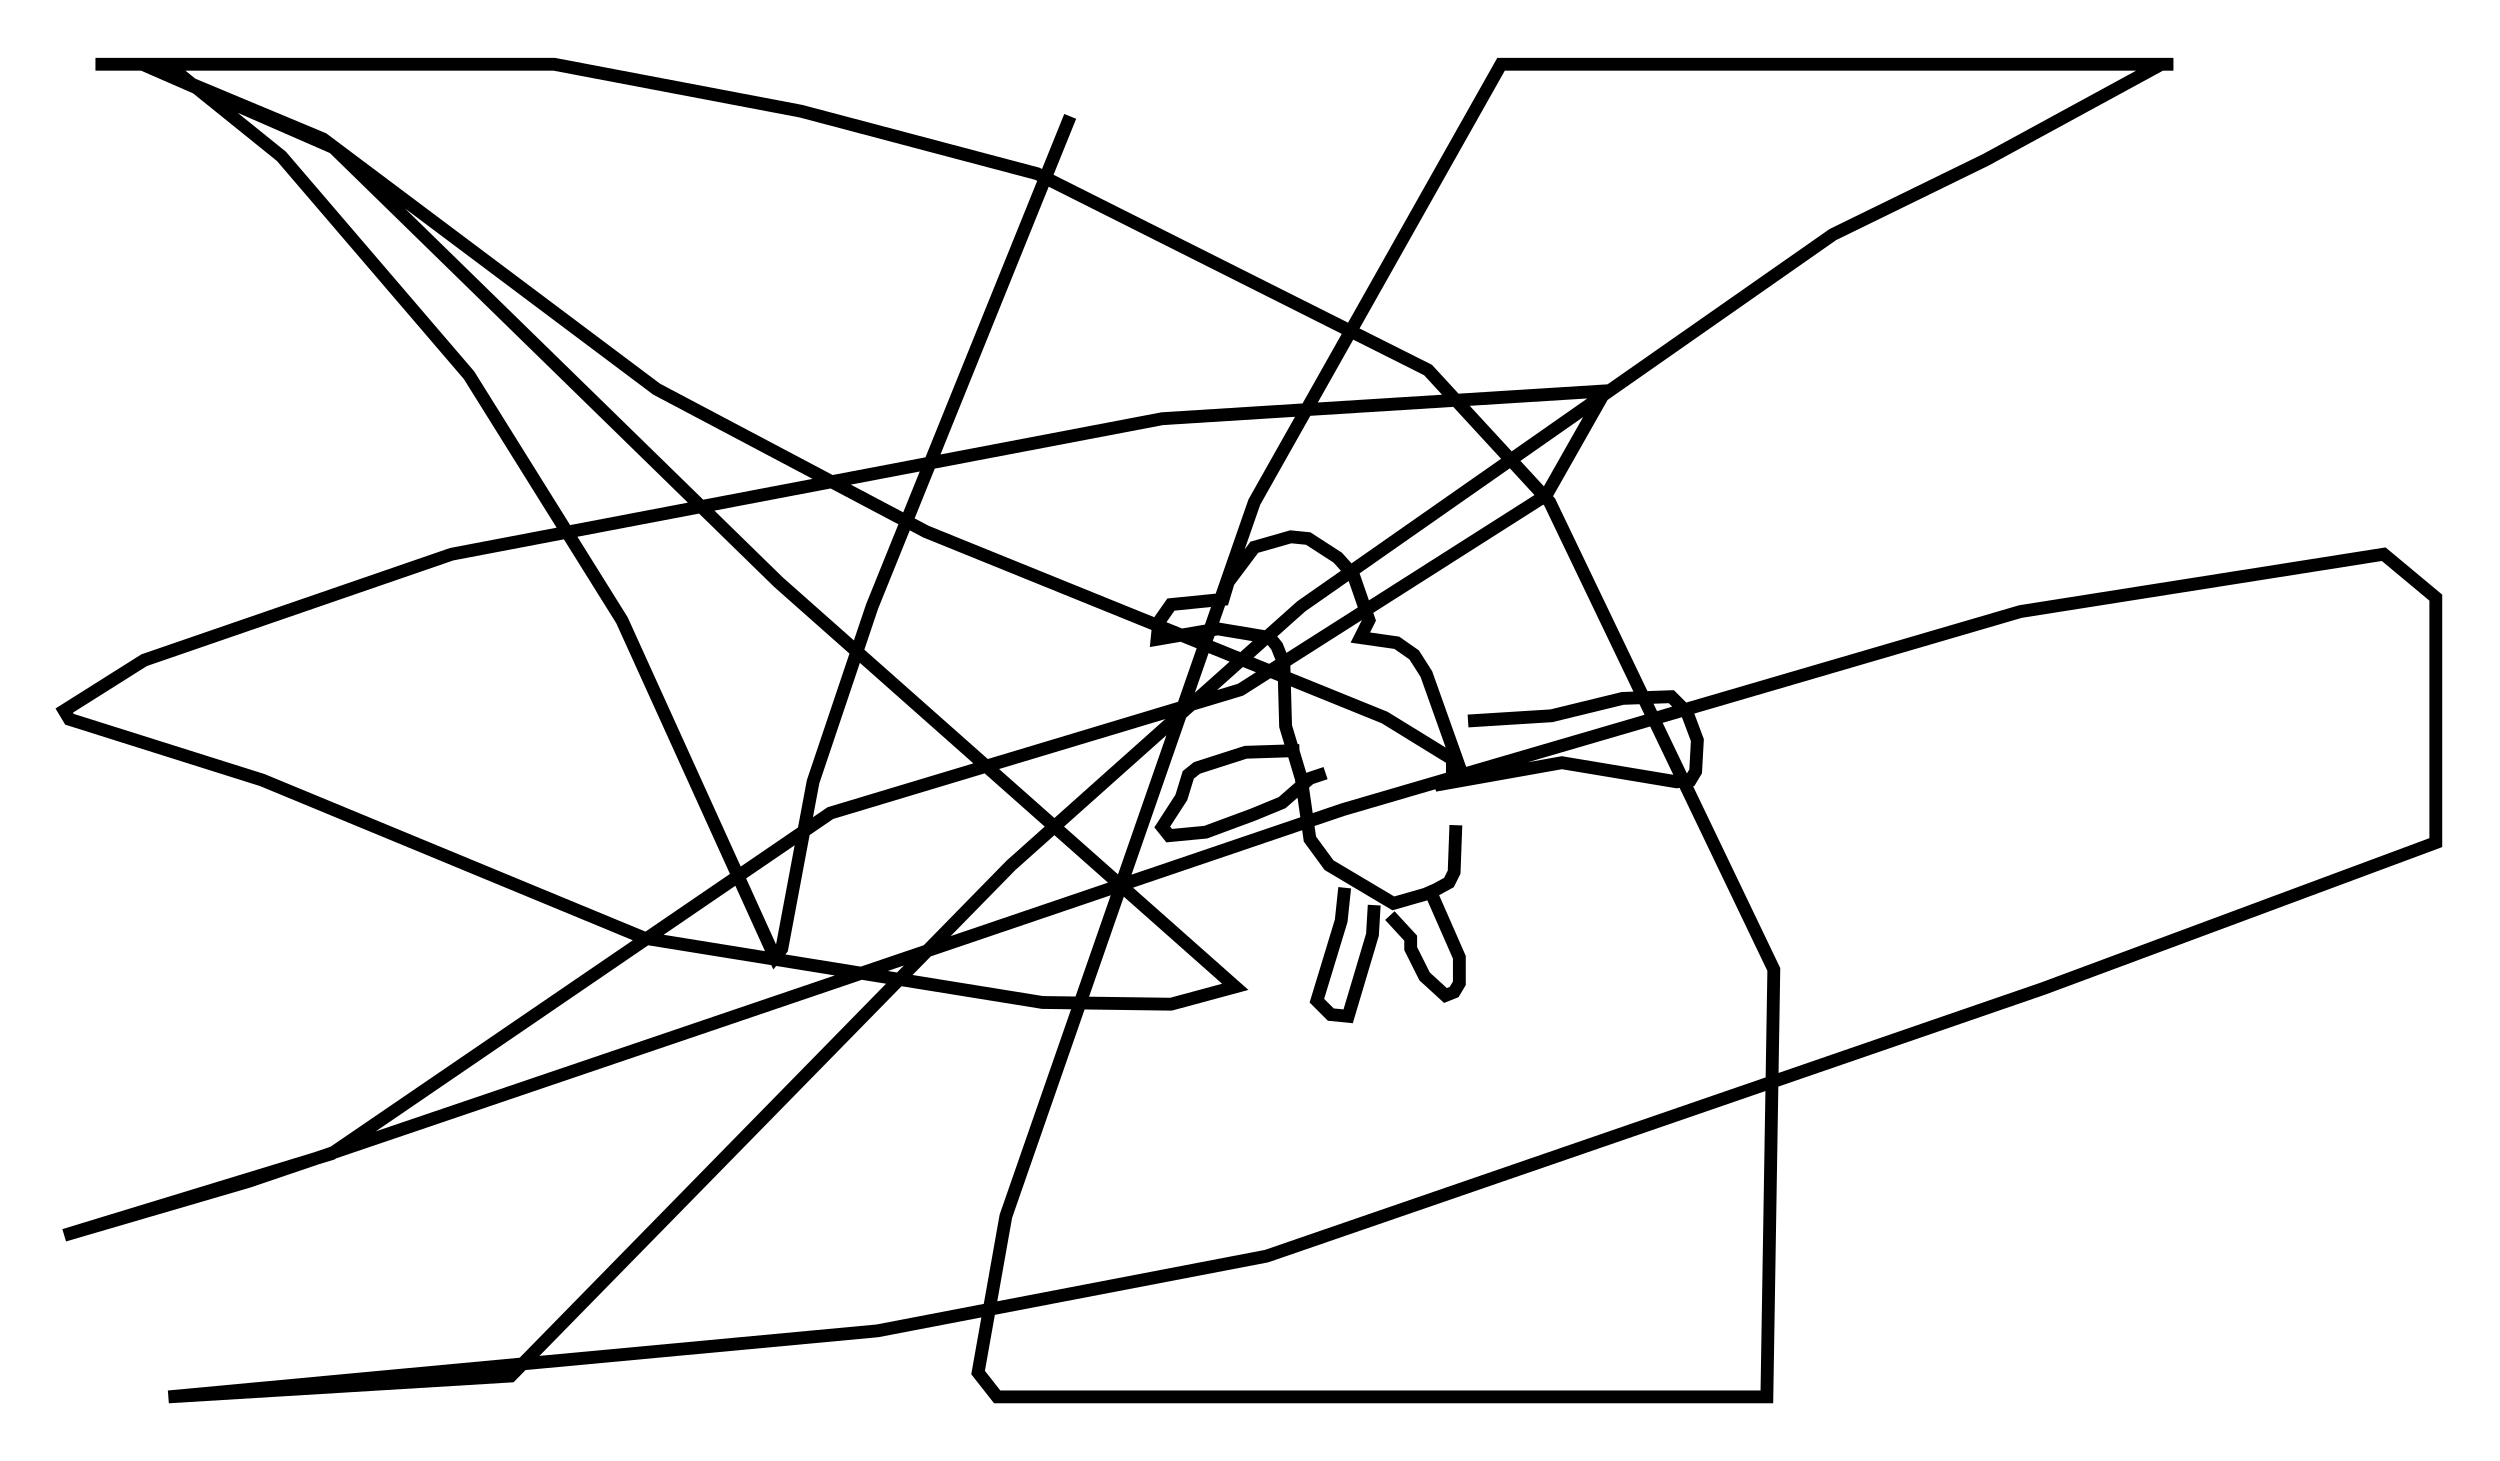 <?xml version="1.0" encoding="utf-8" ?>
<svg baseProfile="full" height="113.788" version="1.1" width="194.707" xmlns="http://www.w3.org/2000/svg" xmlns:ev="http://www.w3.org/2001/xml-events" xmlns:xlink="http://www.w3.org/1999/xlink"><defs /><rect fill="white" height="113.788" width="194.707" x="0" y="0" /><path d="M113.93, 64.539 m0.0, -4.059 l-2.842, -7.984 -0.947, -1.488 l-1.353, -0.947 -2.842, -0.406 l0.677, -1.353 -1.218, -3.518 l-1.218, -1.353 -2.3, -1.488 l-1.353, -0.135 -2.842, 0.812 l-2.03, 2.706 -0.406, 1.353 l-4.059, 0.406 -0.947, 1.353 l-0.135, 1.353 4.736, -0.812 l4.059, 0.677 0.541, 0.677 l0.541, 1.353 0.135, 4.871 l1.218, 4.059 0.677, 4.736 l1.488, 2.03 5.007, 2.977 l2.842, -0.812 1.488, -0.812 l0.406, -0.812 0.135, -3.654 m-8.66, 4.871 l-0.271, 2.571 -1.894, 6.225 l1.083, 1.083 1.353, 0.135 l1.894, -6.36 0.135, -2.3 m4.195, -1.488 l2.436, 5.548 0.0, 2.03 l-0.406, 0.677 -0.677, 0.271 l-1.624, -1.488 -1.083, -2.165 l0.0, -0.812 -1.624, -1.759 m-7.036, -12.855 l-4.195, 0.135 -3.789, 1.218 l-0.677, 0.541 -0.541, 1.759 l-1.488, 2.3 0.541, 0.677 l2.842, -0.271 3.654, -1.353 l2.3, -0.947 2.165, -1.894 l1.218, -0.406 m11.096, -4.059 l6.495, -0.406 5.548, -1.353 l3.789, -0.135 1.218, 1.218 l0.812, 2.165 -0.135, 2.436 l-0.406, 0.677 -1.083, 0.135 l-8.931, -1.488 -9.878, 1.759 l1.353, -0.541 0.0, -1.488 l-5.277, -3.248 -35.724, -14.479 l-20.974, -11.096 -25.981, -19.486 l-13.938, -5.819 -3.789, 0.0 l35.724, 0.0 19.215, 3.654 l18.403, 4.871 30.446, 15.291 l9.472, 10.284 17.456, 36.4 l-0.541, 33.288 -59.945, 0.0 l-1.488, -1.894 2.165, -12.178 l19.35, -55.615 19.215, -34.1 l52.368, 0.0 -0.947, 0.0 l-13.667, 7.442 -11.908, 5.819 l-41.407, 28.958 -22.598, 20.162 l-38.971, 39.783 -26.657, 1.624 l55.209, -5.142 30.311, -5.819 l60.486, -20.839 30.582, -11.367 l0.0, -19.08 -4.059, -3.383 l-28.281, 4.465 -52.773, 15.426 l-85.249, 28.958 -14.344, 4.195 l20.839, -6.36 38.836, -26.522 l31.935, -9.607 23.816, -15.155 l4.601, -8.119 -34.506, 2.165 l-55.344, 10.555 -23.951, 8.254 l-6.225, 3.924 0.406, 0.677 l15.02, 4.736 29.77, 12.314 l30.987, 5.007 10.013, 0.135 l5.007, -1.353 -35.588, -31.529 l-34.641, -33.829 -14.885, -6.495 l2.436, 0.406 8.39, 6.766 l14.614, 17.05 11.908, 19.08 l11.908, 26.251 0.541, -0.677 l2.436, -12.99 4.601, -13.667 l15.426, -38.159 " fill="none" stroke="black" stroke-width="1" /></svg>